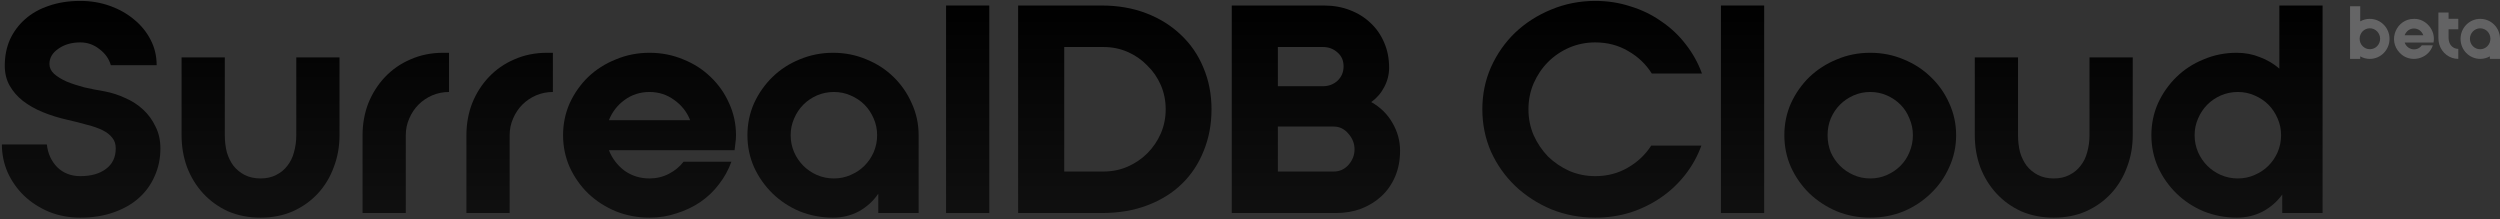 <svg width="399" height="35" viewBox="0 0 399 35" fill="none" xmlns="http://www.w3.org/2000/svg">
<rect x="0" y="0" width="399" height="35" fill="#333333" stroke="none"/>
<path opacity="0.5" d="M385.273 3.011C382.516 2.991 380.985 6.396 383.026 8.461C384.61 10.117 387.543 9.506 388.283 7.234H386.518C385.779 8.274 384.214 8.013 383.78 6.786H388.388C388.784 4.815 387.143 2.956 385.273 3.011ZM383.775 5.633C384.319 4.184 386.227 4.184 386.766 5.633H383.775ZM395.853 3.011C394.107 3.011 392.704 4.44 392.704 6.204C392.704 7.969 394.107 9.398 395.853 9.398C396.411 9.398 396.931 9.25 397.384 8.989V9.398H399.001V6.204C399.001 4.44 397.598 3.011 395.853 3.011ZM395.834 7.86C394.918 7.86 394.198 7.116 394.198 6.189C394.198 5.278 394.937 4.519 395.834 4.519C396.749 4.519 397.47 5.263 397.47 6.189C397.47 7.116 396.73 7.86 395.834 7.86ZM378.218 3.011C377.665 3.011 377.145 3.154 376.692 3.41V1H375.07V9.398H376.692V8.994C377.14 9.25 377.66 9.398 378.218 9.398C379.964 9.398 381.367 7.969 381.367 6.204C381.367 4.44 379.964 3.011 378.218 3.011ZM378.233 7.855C377.336 7.86 376.597 7.116 376.597 6.185C376.597 5.258 377.317 4.514 378.233 4.514C379.13 4.514 379.869 5.273 379.869 6.185C379.869 7.111 379.149 7.855 378.233 7.855ZM390.792 2H389.17V6.12C389.17 6.455 389.223 6.791 389.313 7.106C389.728 8.466 390.954 9.398 392.342 9.398V7.801C391.584 7.801 390.83 7.244 390.792 6.125V4.676H392.342V3.001H390.792V2Z" fill="url(#paint0_linear_18906_3239)"/>
<path d="M16.723 14.588C17.857 14.802 18.946 15.155 19.989 15.646C21.062 16.106 22.013 16.719 22.841 17.486C23.669 18.252 24.328 19.157 24.819 20.2C25.34 21.212 25.601 22.377 25.601 23.696C25.601 25.29 25.294 26.762 24.681 28.112C24.098 29.461 23.255 30.626 22.151 31.608C21.047 32.589 19.697 33.356 18.103 33.908C16.539 34.46 14.775 34.736 12.813 34.736C11.034 34.736 9.378 34.429 7.845 33.816C6.311 33.172 4.977 32.313 3.843 31.24C2.739 30.166 1.865 28.924 1.221 27.514C0.607 26.103 0.301 24.616 0.301 23.052H7.477C7.63 24.493 8.182 25.704 9.133 26.686C10.114 27.636 11.341 28.112 12.813 28.112C14.53 28.112 15.895 27.728 16.907 26.962C17.949 26.195 18.471 25.106 18.471 23.696C18.471 22.99 18.287 22.423 17.919 21.994C17.581 21.534 17.075 21.135 16.401 20.798C15.726 20.46 14.898 20.169 13.917 19.924C12.966 19.648 11.877 19.372 10.651 19.096C9.301 18.789 8.029 18.39 6.833 17.9C5.637 17.409 4.579 16.811 3.659 16.106C2.769 15.4 2.064 14.588 1.543 13.668C1.021 12.748 0.761 11.69 0.761 10.494C0.761 8.96 1.037 7.565 1.589 6.308C2.171 5.05 2.984 3.962 4.027 3.042C5.069 2.122 6.327 1.416 7.799 0.926C9.301 0.404 10.973 0.144 12.813 0.144C14.469 0.144 16.033 0.404 17.505 0.926C18.977 1.447 20.265 2.168 21.369 3.088C22.503 4.008 23.393 5.096 24.037 6.354C24.681 7.58 25.003 8.93 25.003 10.402H17.689C17.382 9.359 16.769 8.5 15.849 7.826C14.959 7.12 13.947 6.768 12.813 6.768C11.433 6.768 10.267 7.105 9.317 7.78C8.366 8.424 7.891 9.236 7.891 10.218C7.891 10.8 8.136 11.322 8.627 11.782C9.148 12.242 9.823 12.656 10.651 13.024C11.479 13.361 12.414 13.668 13.457 13.944C14.53 14.189 15.619 14.404 16.723 14.588Z" fill="url(#paint1_linear_18906_3239)"/>
<path d="M35.879 9.16V21.58C35.879 22.53 35.987 23.435 36.201 24.294C36.447 25.122 36.799 25.842 37.259 26.456C37.75 27.069 38.348 27.56 39.053 27.928C39.789 28.296 40.633 28.48 41.583 28.48C42.534 28.48 43.362 28.296 44.067 27.928C44.803 27.56 45.401 27.069 45.861 26.456C46.352 25.842 46.705 25.122 46.919 24.294C47.165 23.435 47.287 22.53 47.287 21.58V9.16H54.187V21.58C54.187 23.389 53.881 25.091 53.267 26.686C52.685 28.28 51.841 29.676 50.737 30.872C49.633 32.068 48.299 33.018 46.735 33.724C45.202 34.398 43.485 34.736 41.583 34.736C39.682 34.736 37.949 34.398 36.385 33.724C34.852 33.018 33.533 32.068 32.429 30.872C31.325 29.676 30.467 28.28 29.853 26.686C29.271 25.091 28.979 23.389 28.979 21.58V9.16H35.879Z" fill="url(#paint2_linear_18906_3239)"/>
<path d="M57.864 21.58C57.864 19.77 58.171 18.068 58.784 16.474C59.428 14.879 60.317 13.484 61.452 12.288C62.587 11.092 63.936 10.156 65.5 9.482C67.095 8.776 68.843 8.424 70.744 8.424H71.664V14.68C70.713 14.68 69.809 14.864 68.95 15.232C68.122 15.6 67.401 16.09 66.788 16.704C66.175 17.317 65.684 18.053 65.316 18.912C64.948 19.74 64.764 20.629 64.764 21.58V34H57.864V21.58Z" fill="url(#paint3_linear_18906_3239)"/>
<path d="M74.44 21.58C74.44 19.77 74.747 18.068 75.36 16.474C76.004 14.879 76.894 13.484 78.028 12.288C79.163 11.092 80.512 10.156 82.076 9.482C83.671 8.776 85.419 8.424 87.32 8.424H88.24V14.68C87.29 14.68 86.385 14.864 85.526 15.232C84.698 15.6 83.978 16.09 83.364 16.704C82.751 17.317 82.26 18.053 81.892 18.912C81.524 19.74 81.34 20.629 81.34 21.58V34H74.44V21.58Z" fill="url(#paint4_linear_18906_3239)"/>
<path d="M103.666 8.424C105.568 8.424 107.362 8.776 109.048 9.482C110.735 10.156 112.192 11.092 113.418 12.288C114.676 13.484 115.657 14.879 116.362 16.474C117.098 18.068 117.466 19.77 117.466 21.58C117.466 22.009 117.436 22.423 117.374 22.822C117.344 23.19 117.298 23.573 117.236 23.972H97.18C97.702 25.29 98.53 26.379 99.664 27.238C100.83 28.066 102.164 28.48 103.666 28.48C104.77 28.48 105.798 28.234 106.748 27.744C107.699 27.253 108.481 26.609 109.094 25.812H116.73C116.27 27.1 115.611 28.296 114.752 29.4C113.924 30.504 112.928 31.454 111.762 32.252C110.628 33.018 109.37 33.616 107.99 34.046C106.641 34.506 105.2 34.736 103.666 34.736C101.765 34.736 99.971 34.398 98.284 33.724C96.598 33.018 95.126 32.068 93.868 30.872C92.642 29.676 91.66 28.28 90.924 26.686C90.219 25.091 89.866 23.389 89.866 21.58C89.866 19.77 90.219 18.068 90.924 16.474C91.66 14.879 92.642 13.484 93.868 12.288C95.126 11.092 96.598 10.156 98.284 9.482C99.971 8.776 101.765 8.424 103.666 8.424ZM110.152 19.188C109.631 17.869 108.788 16.796 107.622 15.968C106.457 15.109 105.138 14.68 103.666 14.68C102.164 14.68 100.83 15.109 99.664 15.968C98.53 16.796 97.702 17.869 97.18 19.188H110.152Z" fill="url(#paint5_linear_18906_3239)"/>
<path d="M132.952 8.424C134.854 8.424 136.632 8.776 138.288 9.482C139.944 10.156 141.386 11.092 142.612 12.288C143.839 13.484 144.805 14.879 145.51 16.474C146.246 18.068 146.614 19.77 146.614 21.58V34H140.174V30.918C139.377 32.083 138.35 33.018 137.092 33.724C135.835 34.398 134.455 34.736 132.952 34.736C131.082 34.736 129.303 34.398 127.616 33.724C125.96 33.018 124.519 32.068 123.292 30.872C122.066 29.676 121.084 28.28 120.348 26.686C119.643 25.091 119.29 23.389 119.29 21.58C119.29 19.77 119.643 18.068 120.348 16.474C121.084 14.879 122.066 13.484 123.292 12.288C124.519 11.092 125.96 10.156 127.616 9.482C129.303 8.776 131.082 8.424 132.952 8.424ZM133.09 28.48C134.041 28.48 134.93 28.296 135.758 27.928C136.617 27.56 137.353 27.069 137.966 26.456C138.58 25.842 139.07 25.122 139.438 24.294C139.806 23.435 139.99 22.53 139.99 21.58C139.99 20.629 139.806 19.74 139.438 18.912C139.07 18.053 138.58 17.317 137.966 16.704C137.353 16.09 136.617 15.6 135.758 15.232C134.93 14.864 134.041 14.68 133.09 14.68C132.14 14.68 131.235 14.864 130.376 15.232C129.548 15.6 128.828 16.09 128.214 16.704C127.601 17.317 127.11 18.053 126.742 18.912C126.374 19.74 126.19 20.629 126.19 21.58C126.19 22.53 126.374 23.435 126.742 24.294C127.11 25.122 127.601 25.842 128.214 26.456C128.828 27.069 129.548 27.56 130.376 27.928C131.235 28.296 132.14 28.48 133.09 28.48Z" fill="url(#paint6_linear_18906_3239)"/>
<path d="M150.992 0.88H157.892V34H150.992V0.88Z" fill="url(#paint7_linear_18906_3239)"/>
<path d="M193.358 17.44C193.358 19.832 192.944 22.04 192.116 24.064C191.319 26.088 190.169 27.836 188.666 29.308C187.164 30.78 185.324 31.93 183.146 32.758C181 33.586 178.562 34 175.832 34H162.492V0.88H175.832C178.439 0.88 180.816 1.294 182.962 2.122C185.109 2.95 186.949 4.1 188.482 5.572C190.046 7.044 191.242 8.792 192.07 10.816C192.929 12.84 193.358 15.048 193.358 17.44ZM176.108 27.376C177.488 27.376 178.776 27.115 179.972 26.594C181.168 26.072 182.211 25.367 183.1 24.478C184.02 23.558 184.741 22.5 185.262 21.304C185.784 20.108 186.044 18.82 186.044 17.44C186.044 16.06 185.784 14.772 185.262 13.576C184.741 12.38 184.02 11.337 183.1 10.448C182.211 9.528 181.168 8.807 179.972 8.286C178.776 7.764 177.488 7.504 176.108 7.504H169.852V27.376H176.108Z" fill="url(#paint8_linear_18906_3239)"/>
<path d="M196.588 34V0.88H211.308C212.811 0.88 214.191 1.125 215.448 1.616C216.736 2.106 217.84 2.796 218.76 3.686C219.68 4.544 220.401 5.587 220.922 6.814C221.444 8.01 221.704 9.344 221.704 10.816C221.704 11.889 221.444 12.916 220.922 13.898C220.432 14.848 219.742 15.646 218.852 16.29C220.324 17.118 221.459 18.237 222.256 19.648C223.054 21.028 223.452 22.5 223.452 24.064C223.452 25.566 223.192 26.931 222.67 28.158C222.149 29.384 221.428 30.427 220.508 31.286C219.588 32.144 218.5 32.819 217.242 33.31C216.016 33.77 214.682 34 213.24 34H196.588ZM203.948 7.504V13.76H211.124C212.044 13.76 212.826 13.468 213.47 12.886C214.114 12.272 214.436 11.506 214.436 10.586C214.436 9.666 214.114 8.93 213.47 8.378C212.826 7.795 212.044 7.504 211.124 7.504H203.948ZM203.948 20.2V27.376H212.872C213.792 27.376 214.574 27.023 215.218 26.318C215.862 25.582 216.184 24.754 216.184 23.834C216.184 22.914 215.862 22.086 215.218 21.35C214.574 20.583 213.792 20.2 212.872 20.2H203.948Z" fill="url(#paint9_linear_18906_3239)"/>
<path d="M271.541 23.236C270.928 24.922 270.069 26.471 268.965 27.882C267.861 29.292 266.573 30.504 265.101 31.516C263.629 32.528 262.004 33.325 260.225 33.908C258.447 34.46 256.576 34.736 254.613 34.736C252.129 34.736 249.783 34.291 247.575 33.402C245.398 32.482 243.481 31.24 241.825 29.676C240.2 28.112 238.912 26.287 237.961 24.202C237.041 22.086 236.581 19.832 236.581 17.44C236.581 15.048 237.041 12.809 237.961 10.724C238.912 8.608 240.2 6.768 241.825 5.204C243.481 3.64 245.398 2.413 247.575 1.524C249.783 0.604 252.129 0.144 254.613 0.144C256.576 0.144 258.447 0.435 260.225 1.018C262.035 1.57 263.675 2.367 265.147 3.41C266.65 4.422 267.953 5.648 269.057 7.09C270.161 8.5 271.02 10.049 271.633 11.736H263.629C262.679 10.233 261.421 9.037 259.857 8.148C258.293 7.228 256.545 6.768 254.613 6.768C253.141 6.768 251.761 7.044 250.473 7.596C249.185 8.148 248.051 8.914 247.069 9.896C246.119 10.846 245.352 11.981 244.769 13.3C244.217 14.588 243.941 15.968 243.941 17.44C243.941 18.912 244.217 20.292 244.769 21.58C245.352 22.868 246.119 24.002 247.069 24.984C248.051 25.934 249.185 26.701 250.473 27.284C251.761 27.836 253.141 28.112 254.613 28.112C256.515 28.112 258.232 27.667 259.765 26.778C261.329 25.888 262.587 24.708 263.537 23.236H271.541Z" fill="url(#paint10_linear_18906_3239)"/>
<path d="M274.662 0.88H281.562V34H274.662V0.88Z" fill="url(#paint11_linear_18906_3239)"/>
<path d="M312.198 21.58C312.198 23.389 311.83 25.091 311.094 26.686C310.389 28.28 309.408 29.676 308.15 30.872C306.924 32.068 305.482 33.018 303.826 33.724C302.17 34.398 300.392 34.736 298.49 34.736C296.589 34.736 294.81 34.398 293.154 33.724C291.498 33.018 290.042 32.068 288.784 30.872C287.558 29.676 286.576 28.28 285.84 26.686C285.135 25.091 284.782 23.389 284.782 21.58C284.782 19.77 285.135 18.068 285.84 16.474C286.576 14.879 287.558 13.484 288.784 12.288C290.042 11.092 291.498 10.156 293.154 9.482C294.81 8.776 296.589 8.424 298.49 8.424C300.392 8.424 302.17 8.776 303.826 9.482C305.482 10.156 306.924 11.092 308.15 12.288C309.408 13.484 310.389 14.879 311.094 16.474C311.83 18.068 312.198 19.77 312.198 21.58ZM305.298 21.58C305.298 20.629 305.114 19.74 304.746 18.912C304.409 18.053 303.934 17.317 303.32 16.704C302.707 16.09 301.986 15.6 301.158 15.232C300.33 14.864 299.441 14.68 298.49 14.68C297.54 14.68 296.65 14.864 295.822 15.232C294.994 15.6 294.274 16.09 293.66 16.704C293.047 17.317 292.556 18.053 292.188 18.912C291.851 19.74 291.682 20.629 291.682 21.58C291.682 22.53 291.851 23.435 292.188 24.294C292.556 25.122 293.047 25.842 293.66 26.456C294.274 27.069 294.994 27.56 295.822 27.928C296.65 28.296 297.54 28.48 298.49 28.48C299.441 28.48 300.33 28.296 301.158 27.928C301.986 27.56 302.707 27.069 303.32 26.456C303.934 25.842 304.409 25.122 304.746 24.294C305.114 23.435 305.298 22.53 305.298 21.58Z" fill="url(#paint12_linear_18906_3239)"/>
<path d="M322.077 9.16V21.58C322.077 22.53 322.184 23.435 322.399 24.294C322.644 25.122 322.997 25.842 323.457 26.456C323.947 27.069 324.545 27.56 325.251 27.928C325.987 28.296 326.83 28.48 327.781 28.48C328.731 28.48 329.559 28.296 330.265 27.928C331.001 27.56 331.599 27.069 332.059 26.456C332.549 25.842 332.902 25.122 333.117 24.294C333.362 23.435 333.485 22.53 333.485 21.58V9.16H340.385V21.58C340.385 23.389 340.078 25.091 339.465 26.686C338.882 28.28 338.039 29.676 336.935 30.872C335.831 32.068 334.497 33.018 332.933 33.724C331.399 34.398 329.682 34.736 327.781 34.736C325.879 34.736 324.147 34.398 322.583 33.724C321.049 33.018 319.731 32.068 318.627 30.872C317.523 29.676 316.664 28.28 316.051 26.686C315.468 25.091 315.177 23.389 315.177 21.58V9.16H322.077Z" fill="url(#paint13_linear_18906_3239)"/>
<path d="M370.685 0.88V34H364.245V31.056C363.417 32.19 362.374 33.095 361.117 33.77C359.859 34.414 358.495 34.736 357.023 34.736C355.152 34.736 353.373 34.398 351.687 33.724C350.031 33.018 348.589 32.068 347.363 30.872C346.136 29.676 345.155 28.28 344.419 26.686C343.713 25.091 343.361 23.389 343.361 21.58C343.361 19.77 343.713 18.068 344.419 16.474C345.155 14.879 346.136 13.484 347.363 12.288C348.589 11.092 350.031 10.156 351.687 9.482C353.343 8.776 355.106 8.424 356.977 8.424C358.295 8.424 359.522 8.654 360.657 9.114C361.822 9.543 362.865 10.156 363.785 10.954V0.88H370.685ZM350.261 21.58C350.261 22.53 350.445 23.435 350.813 24.294C351.181 25.122 351.671 25.842 352.285 26.456C352.898 27.069 353.619 27.56 354.447 27.928C355.305 28.296 356.21 28.48 357.161 28.48C358.111 28.48 359.001 28.296 359.829 27.928C360.687 27.56 361.423 27.069 362.037 26.456C362.65 25.842 363.141 25.122 363.509 24.294C363.877 23.435 364.061 22.53 364.061 21.58C364.061 20.629 363.877 19.74 363.509 18.912C363.141 18.053 362.65 17.317 362.037 16.704C361.423 16.09 360.687 15.6 359.829 15.232C359.001 14.864 358.111 14.68 357.161 14.68C356.21 14.68 355.305 14.864 354.447 15.232C353.619 15.6 352.898 16.09 352.285 16.704C351.671 17.317 351.181 18.053 350.813 18.912C350.445 19.74 350.261 20.629 350.261 21.58Z" fill="url(#paint14_linear_18906_3239)"/>
<defs>
<linearGradient id="paint0_linear_18906_3239" x1="-1.198" y1="22.34" x2="399.001" y2="22.34" gradientUnits="userSpaceOnUse">
<stop stop-color="white"/>
<stop offset="1" stop-color="#929294"/>
</linearGradient>
<linearGradient id="paint1_linear_18906_3239" x1="209.557" y1="0.173" x2="209.557" y2="33.66" gradientUnits="userSpaceOnUse">
<stop/>
<stop offset="1" stop-opacity="0.7"/>
</linearGradient>
<linearGradient id="paint2_linear_18906_3239" x1="209.557" y1="0.173" x2="209.557" y2="33.66" gradientUnits="userSpaceOnUse">
<stop/>
<stop offset="1" stop-opacity="0.7"/>
</linearGradient>
<linearGradient id="paint3_linear_18906_3239" x1="209.557" y1="0.173" x2="209.557" y2="33.66" gradientUnits="userSpaceOnUse">
<stop/>
<stop offset="1" stop-opacity="0.7"/>
</linearGradient>
<linearGradient id="paint4_linear_18906_3239" x1="209.557" y1="0.173" x2="209.557" y2="33.66" gradientUnits="userSpaceOnUse">
<stop/>
<stop offset="1" stop-opacity="0.7"/>
</linearGradient>
<linearGradient id="paint5_linear_18906_3239" x1="209.557" y1="0.173" x2="209.557" y2="33.66" gradientUnits="userSpaceOnUse">
<stop/>
<stop offset="1" stop-opacity="0.7"/>
</linearGradient>
<linearGradient id="paint6_linear_18906_3239" x1="209.557" y1="0.173" x2="209.557" y2="33.66" gradientUnits="userSpaceOnUse">
<stop/>
<stop offset="1" stop-opacity="0.7"/>
</linearGradient>
<linearGradient id="paint7_linear_18906_3239" x1="209.557" y1="0.173" x2="209.557" y2="33.66" gradientUnits="userSpaceOnUse">
<stop/>
<stop offset="1" stop-opacity="0.7"/>
</linearGradient>
<linearGradient id="paint8_linear_18906_3239" x1="209.557" y1="0.173" x2="209.557" y2="33.66" gradientUnits="userSpaceOnUse">
<stop/>
<stop offset="1" stop-opacity="0.7"/>
</linearGradient>
<linearGradient id="paint9_linear_18906_3239" x1="209.557" y1="0.173" x2="209.557" y2="33.66" gradientUnits="userSpaceOnUse">
<stop/>
<stop offset="1" stop-opacity="0.7"/>
</linearGradient>
<linearGradient id="paint10_linear_18906_3239" x1="209.557" y1="0.173" x2="209.557" y2="33.66" gradientUnits="userSpaceOnUse">
<stop/>
<stop offset="1" stop-opacity="0.7"/>
</linearGradient>
<linearGradient id="paint11_linear_18906_3239" x1="209.557" y1="0.173" x2="209.557" y2="33.66" gradientUnits="userSpaceOnUse">
<stop/>
<stop offset="1" stop-opacity="0.7"/>
</linearGradient>
<linearGradient id="paint12_linear_18906_3239" x1="209.557" y1="0.173" x2="209.557" y2="33.66" gradientUnits="userSpaceOnUse">
<stop/>
<stop offset="1" stop-opacity="0.7"/>
</linearGradient>
<linearGradient id="paint13_linear_18906_3239" x1="209.557" y1="0.173" x2="209.557" y2="33.66" gradientUnits="userSpaceOnUse">
<stop/>
<stop offset="1" stop-opacity="0.7"/>
</linearGradient>
<linearGradient id="paint14_linear_18906_3239" x1="209.557" y1="0.173" x2="209.557" y2="33.66" gradientUnits="userSpaceOnUse">
<stop/>
<stop offset="1" stop-opacity="0.7"/>
</linearGradient>
</defs>
</svg>
